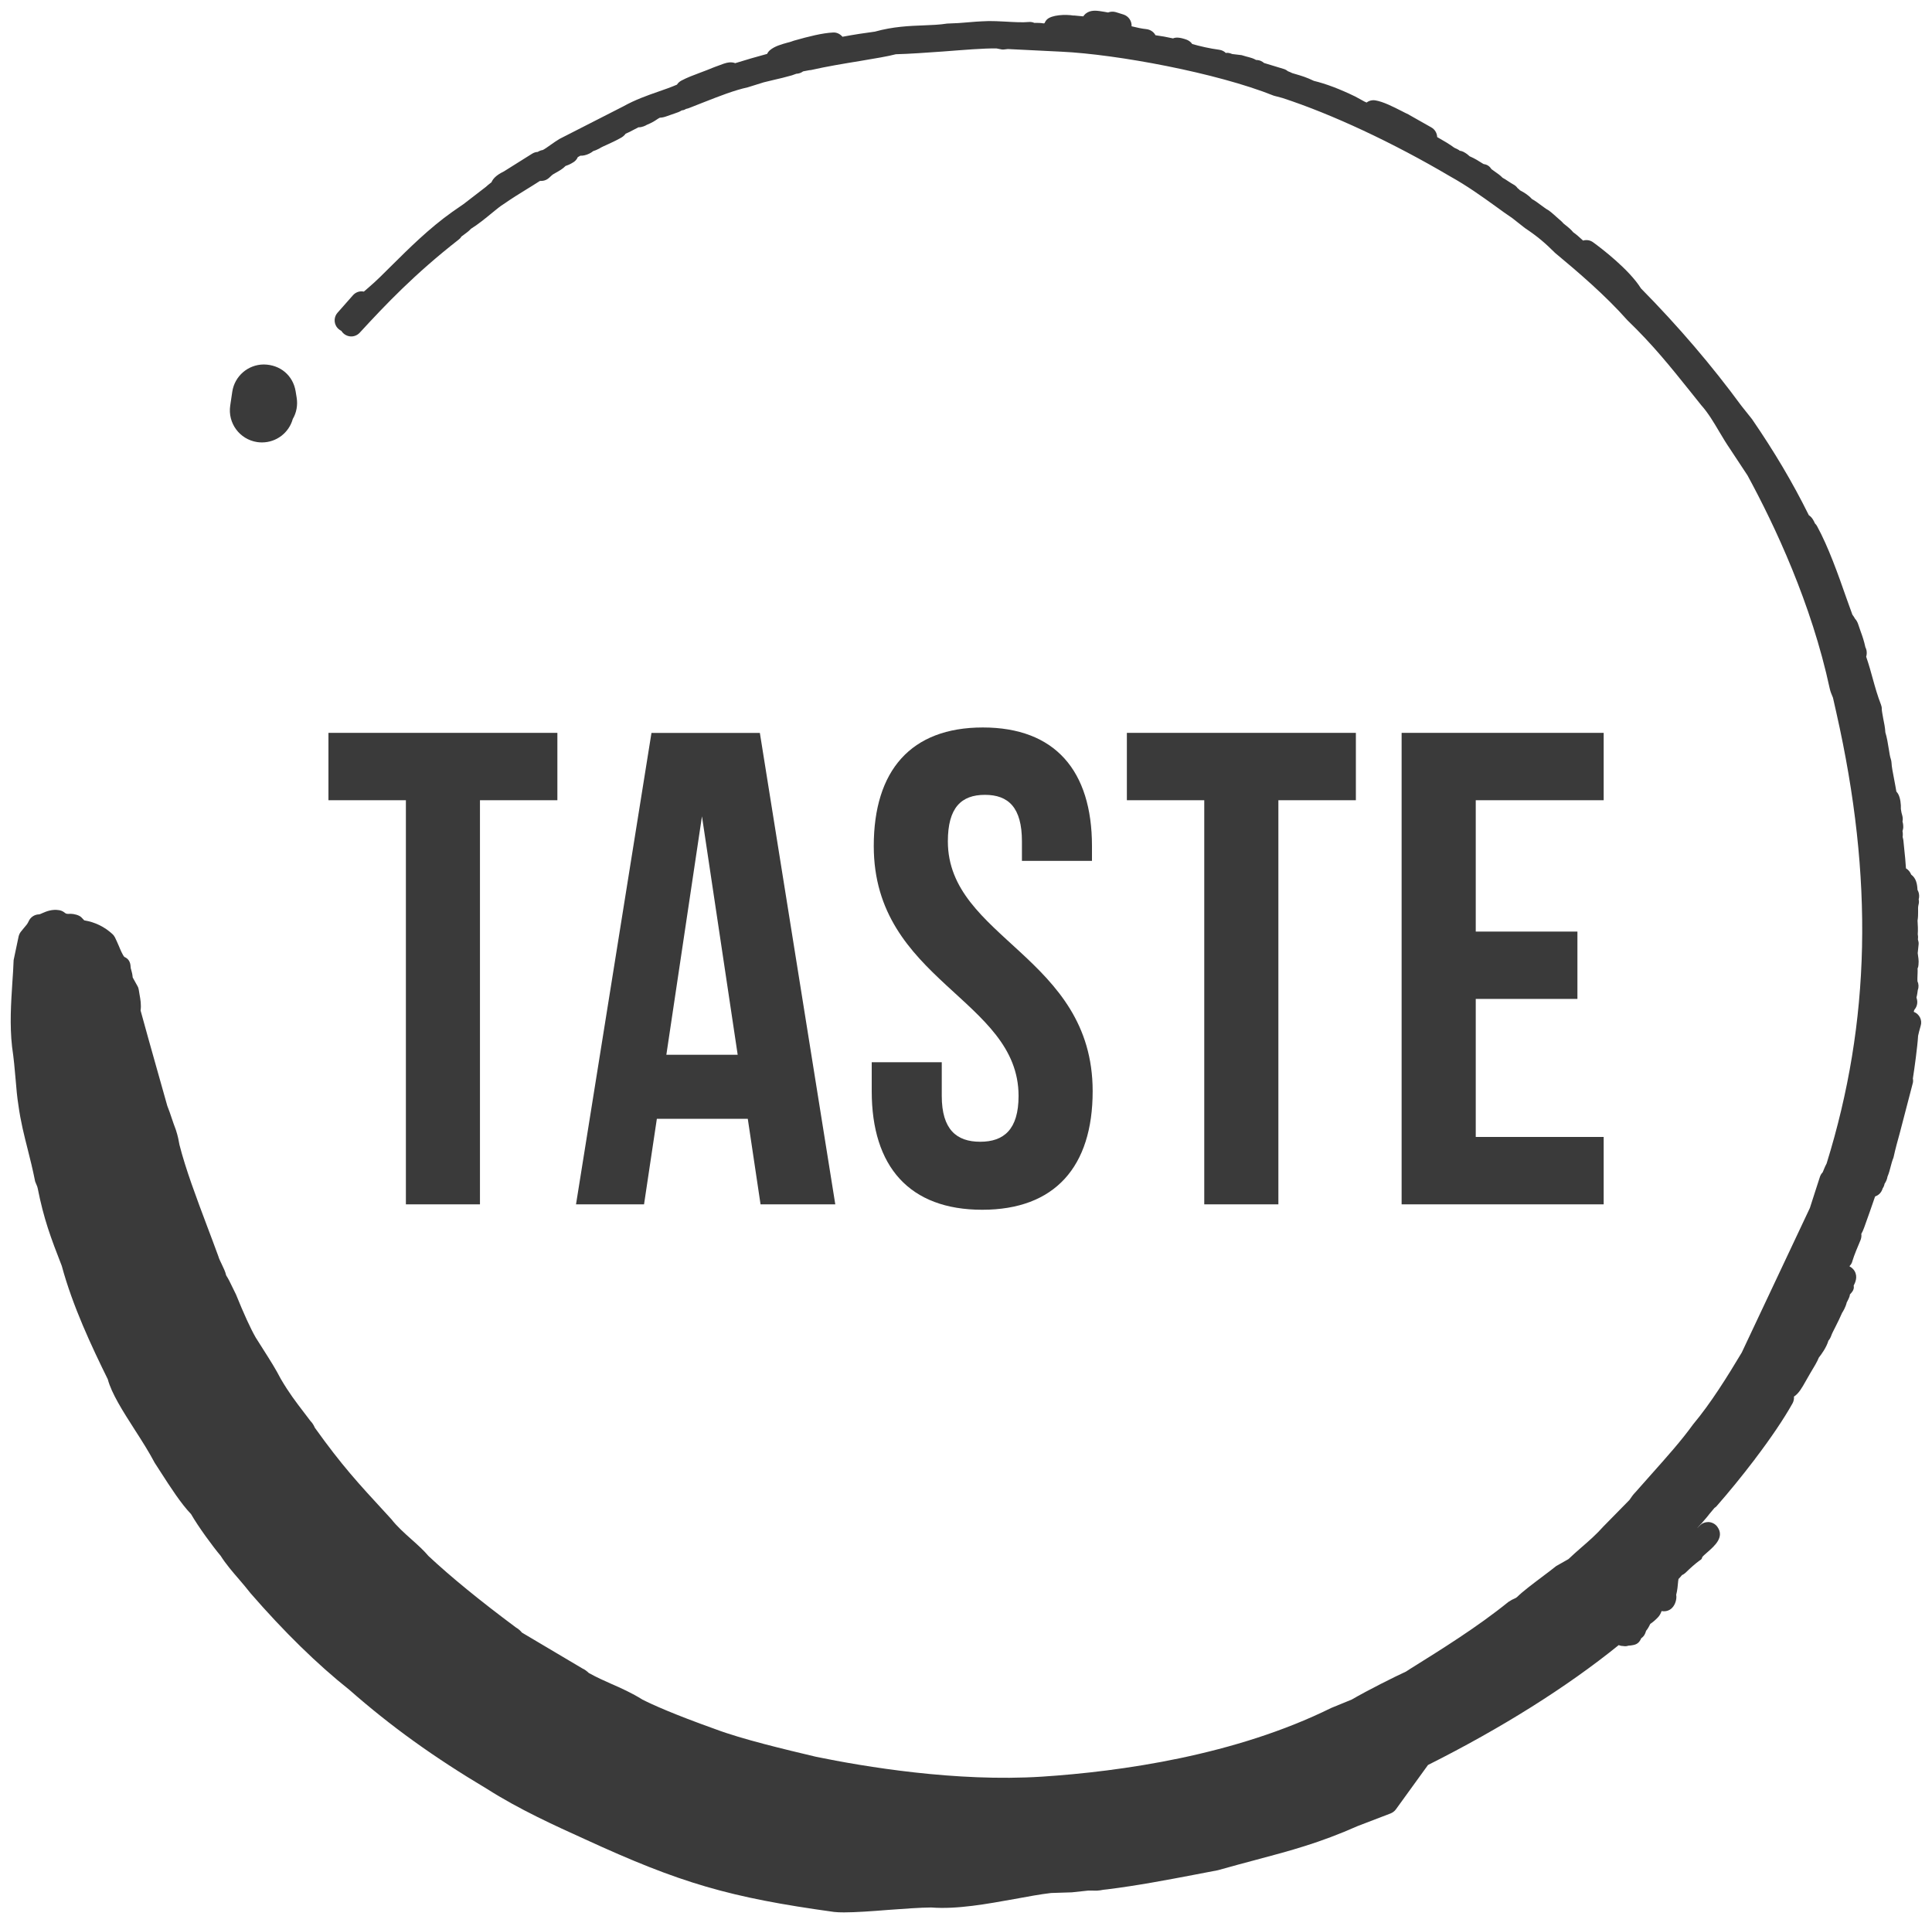 <?xml version="1.0" encoding="utf-8"?>
<!-- Generator: Adobe Illustrator 15.0.0, SVG Export Plug-In . SVG Version: 6.00 Build 0)  -->
<!DOCTYPE svg PUBLIC "-//W3C//DTD SVG 1.1//EN" "http://www.w3.org/Graphics/SVG/1.1/DTD/svg11.dtd">
<svg version="1.1" id="Layer_1" xmlns="http://www.w3.org/2000/svg" xmlns:xlink="http://www.w3.org/1999/xlink" x="0px" y="0px"
	 width="72.85px" height="72.5px" viewBox="0 0 72.85 72.5" enable-background="new 0 0 72.85 72.5" xml:space="preserve">
<g>
	<polygon fill="#3A3A3A" points="15.305,45.406 18.098,45.406 18.098,30.17 21.017,30.17 21.017,27.63 12.385,27.63 12.385,30.17 
		15.305,30.17 	"/>
	<path fill="#3A3A3A" d="M24.768,42.182h3.429l0.481,3.223h2.818l-2.844-17.773h-4.087l-2.845,17.773h2.565L24.768,42.182z
		 M26.469,30.777l1.347,8.99h-2.69L26.469,30.777z"/>
	<path fill="#3A3A3A" d="M32.87,40.049v1.09c0,2.848,1.423,4.471,4.167,4.471c2.74,0,4.164-1.623,4.164-4.471
		c0-5.078-5.46-5.765-5.46-9.419c0-1.271,0.506-1.753,1.398-1.753c0.889,0,1.395,0.482,1.395,1.753v0.737h2.641v-0.559
		c0-2.844-1.395-4.471-4.115-4.471c-2.716,0-4.113,1.626-4.113,4.471c0,5.078,5.46,5.764,5.46,9.42c0,1.27-0.559,1.728-1.447,1.728
		c-0.888,0-1.449-0.458-1.449-1.728v-1.27H32.87z"/>
	<polygon fill="#3A3A3A" points="48.204,45.406 48.204,30.17 51.126,30.17 51.126,27.63 42.491,27.63 42.491,30.17 45.409,30.17 
		45.409,45.406 	"/>
	<polygon fill="#3A3A3A" points="60.47,30.17 60.47,27.63 52.851,27.63 52.851,45.406 60.47,45.406 60.47,42.865 55.646,42.865 
		55.646,37.661 59.48,37.661 59.48,35.122 55.646,35.122 55.646,30.17 	"/>
	<path fill="#3A3A3A" d="M72.163,38.148c0.01-0.062,0.02-0.078,0.049-0.112c0.08-0.111,0.104-0.252,0.064-0.384l-0.012-0.045
		c0.025-0.09,0.037-0.188,0.051-0.285c0.041-0.107,0.033-0.228-0.014-0.33c-0.004-0.059,0-0.135,0.002-0.209
		c0.002-0.094,0.01-0.182,0.002-0.266c0.02-0.043,0.033-0.089,0.035-0.138c0.02-0.185-0.012-0.291-0.029-0.444l0.031-0.301
		c0.014-0.07,0-0.143-0.023-0.208c0.008-0.059,0.008-0.128-0.006-0.2c0.012-0.183,0.004-0.332-0.008-0.517
		c0.021-0.124,0.021-0.237,0.021-0.337c-0.002-0.104-0.006-0.184,0.018-0.273c0.018-0.063,0.018-0.128,0.004-0.188
		c0.006-0.023,0.01-0.047,0.014-0.073c0.012-0.101-0.008-0.204-0.059-0.289c-0.01-0.21-0.047-0.437-0.236-0.573
		c-0.039-0.094-0.1-0.18-0.199-0.238c-0.02-0.303-0.037-0.479-0.057-0.651l-0.035-0.354c-0.002-0.037-0.01-0.105-0.033-0.18
		c0.012-0.078,0.008-0.154-0.006-0.222c0.016-0.044,0.027-0.088,0.029-0.129c0.002-0.087-0.008-0.165-0.029-0.23
		c0.016-0.067,0.014-0.137-0.004-0.209c-0.029-0.093-0.041-0.155-0.057-0.263c0.008-0.167-0.016-0.419-0.107-0.575
		c-0.02-0.028-0.037-0.056-0.062-0.081c-0.023-0.152-0.057-0.305-0.082-0.449c-0.051-0.266-0.098-0.5-0.102-0.644
		c-0.004-0.047-0.012-0.095-0.027-0.138c-0.029-0.073-0.049-0.213-0.074-0.366c-0.033-0.216-0.074-0.451-0.131-0.636
		c-0.008-0.168-0.045-0.349-0.08-0.521c-0.021-0.128-0.055-0.286-0.055-0.357c0.002-0.058-0.008-0.112-0.029-0.164
		c-0.135-0.35-0.219-0.651-0.307-0.969c-0.072-0.263-0.146-0.533-0.252-0.841c0.057-0.183-0.016-0.343-0.027-0.347
		c-0.059-0.268-0.115-0.426-0.182-0.608l-0.094-0.274c-0.023-0.07-0.068-0.154-0.119-0.205c-0.027-0.049-0.057-0.1-0.098-0.151
		l-0.225-0.625c-0.316-0.905-0.682-1.933-1.105-2.709c-0.021-0.041-0.049-0.077-0.082-0.106c-0.039-0.092-0.104-0.229-0.23-0.31
		c-0.621-1.251-1.297-2.389-2.141-3.62l-0.404-0.507c-1.104-1.504-2.357-2.976-3.785-4.424c-0.443-0.711-1.49-1.511-1.803-1.737
		c-0.111-0.083-0.254-0.105-0.379-0.066c-0.133-0.123-0.254-0.231-0.371-0.312c-0.076-0.095-0.182-0.186-0.318-0.292l-0.061-0.05
		c-0.021-0.028-0.043-0.053-0.072-0.077l-0.174-0.153C58.536,8.04,58.413,7.93,58.292,7.87l-0.15-0.109
		c-0.137-0.102-0.26-0.194-0.379-0.259c-0.131-0.148-0.303-0.251-0.447-0.326c-0.027-0.029-0.061-0.059-0.094-0.084
		c-0.039-0.057-0.092-0.104-0.158-0.138c-0.057-0.03-0.121-0.074-0.191-0.119c-0.072-0.049-0.146-0.097-0.217-0.134
		c-0.078-0.084-0.18-0.157-0.291-0.233C56.32,6.434,56.269,6.4,56.236,6.375c-0.064-0.104-0.158-0.172-0.289-0.188
		c-0.033-0.014-0.064-0.039-0.104-0.062c-0.1-0.062-0.232-0.15-0.426-0.232c-0.053-0.049-0.117-0.106-0.238-0.17
		C55.13,5.7,55.077,5.684,55.027,5.68l0.004-0.012c-0.059-0.033-0.121-0.07-0.193-0.098c-0.174-0.131-0.404-0.264-0.646-0.402
		c-0.006-0.146-0.084-0.289-0.223-0.366l-0.826-0.467c-0.01-0.006-0.02-0.013-0.029-0.019c-0.082-0.037-0.176-0.084-0.273-0.135
		c-0.32-0.162-0.678-0.345-0.975-0.396c-0.125-0.021-0.244,0.01-0.336,0.081c-0.029-0.014-0.059-0.025-0.084-0.039l-0.344-0.188
		c-0.586-0.285-1.104-0.48-1.559-0.59c-0.283-0.136-0.463-0.188-0.67-0.249l-0.145-0.043C48.677,2.73,48.62,2.708,48.56,2.684
		c-0.043-0.037-0.096-0.067-0.154-0.084l-0.744-0.226c-0.057-0.052-0.154-0.112-0.299-0.113c-0.104-0.06-0.193-0.084-0.275-0.106
		c-0.047-0.012-0.1-0.024-0.27-0.076l-0.355-0.042c-0.1-0.045-0.193-0.054-0.24-0.039c-0.064-0.065-0.15-0.108-0.246-0.121
		c-0.359-0.048-0.723-0.132-1.021-0.217c-0.049-0.072-0.123-0.128-0.207-0.162c-0.244-0.089-0.412-0.101-0.516-0.05
		c-0.238-0.053-0.432-0.088-0.664-0.12c-0.064-0.125-0.191-0.209-0.332-0.228c-0.203-0.022-0.352-0.058-0.498-0.093
		c-0.023-0.005-0.047-0.01-0.07-0.016c0.012-0.199-0.115-0.382-0.305-0.443l-0.289-0.09c-0.096-0.028-0.199-0.024-0.293,0.013
		c-0.039-0.008-0.086-0.018-0.137-0.025c-0.285-0.049-0.514-0.086-0.709,0.07c-0.031,0.026-0.062,0.062-0.09,0.101
		c-0.104-0.011-0.225-0.022-0.357-0.034l-0.002,0.005c-0.311-0.054-0.83-0.028-1.01,0.147c-0.041,0.041-0.07,0.091-0.094,0.142
		c-0.01,0.001-0.021,0.004-0.035,0.005c-0.104-0.02-0.209-0.017-0.27-0.02c-0.025,0-0.068,0-0.074,0.002
		c-0.068-0.029-0.141-0.043-0.219-0.034c-0.225,0.022-0.568,0.003-0.877-0.015c-0.24-0.014-0.463-0.022-0.619-0.021
		c-0.402,0.013-0.633,0.033-0.844,0.052c-0.197,0.018-0.375,0.032-0.733,0.043c-0.285,0.045-0.568,0.055-0.869,0.067
		c-0.542,0.021-1.159,0.043-1.854,0.237c-0.366,0.047-0.778,0.111-1.223,0.193c-0.008-0.007-0.015-0.016-0.021-0.025
		c-0.088-0.09-0.207-0.145-0.338-0.135c-0.393,0.02-0.894,0.143-1.474,0.308c-0.052,0.024-0.137,0.046-0.228,0.071
		c-0.242,0.067-0.493,0.137-0.667,0.283c-0.049,0.039-0.086,0.088-0.112,0.144c-0.408,0.11-0.812,0.228-1.203,0.35
		c-0.155-0.063-0.32-0.017-0.398,0.009c-0.011,0.002-0.021,0.004-0.029,0.008l-0.36,0.132c-0.201,0.085-0.377,0.149-0.537,0.21
		c-0.266,0.099-0.489,0.183-0.706,0.298c-0.07,0.037-0.128,0.09-0.167,0.153c-0.222,0.095-0.454,0.177-0.692,0.259
		c-0.434,0.151-0.881,0.309-1.328,0.558l-2.405,1.227c-0.107,0.062-0.219,0.143-0.329,0.219c-0.105,0.076-0.266,0.188-0.312,0.203
		c-0.062,0.007-0.127,0.035-0.184,0.07c-0.07,0.002-0.144,0.026-0.208,0.065L19,6.463c-0.317,0.152-0.425,0.303-0.466,0.407
		c-0.108,0.084-0.189,0.149-0.212,0.175l-0.841,0.648L17.06,7.984c-0.889,0.631-1.649,1.392-2.262,1.998
		c-0.33,0.33-0.623,0.623-0.885,0.845l-0.193,0.167c-0.003-0.001-0.007-0.001-0.011-0.002c-0.152-0.029-0.301,0.027-0.402,0.142
		l-0.58,0.657c-0.13,0.146-0.145,0.365-0.035,0.531c0.043,0.062,0.107,0.117,0.181,0.154c0.069,0.112,0.187,0.188,0.319,0.205
		c0.137,0.019,0.278-0.035,0.373-0.138c0.98-1.065,2.073-2.216,3.732-3.511C17.34,9,17.374,8.961,17.4,8.917
		c0.029-0.022,0.065-0.05,0.103-0.076C17.6,8.77,17.69,8.703,17.759,8.625c0.256-0.157,0.554-0.398,0.819-0.618
		c0.156-0.126,0.286-0.235,0.401-0.305c0.353-0.243,0.595-0.392,0.852-0.55c0.159-0.098,0.325-0.199,0.527-0.33
		c0.253,0.011,0.345-0.122,0.431-0.196c0.04-0.041,0.111-0.083,0.19-0.125c0.11-0.062,0.24-0.133,0.352-0.249l0.001,0.002
		c0.071-0.023,0.169-0.059,0.303-0.146c0.07-0.047,0.12-0.11,0.151-0.183c0.031-0.018,0.065-0.036,0.097-0.055
		c0.086,0.006,0.211-0.017,0.336-0.078c0.059-0.028,0.109-0.062,0.149-0.095c0.065-0.02,0.139-0.047,0.225-0.094
		c0.078-0.052,0.188-0.099,0.312-0.155c0.148-0.068,0.318-0.146,0.479-0.236c0.087-0.043,0.158-0.101,0.207-0.171
		c0.104-0.043,0.194-0.089,0.292-0.143c0.058-0.028,0.115-0.062,0.193-0.099c0.137,0.005,0.278-0.069,0.31-0.091
		c0.208-0.085,0.313-0.156,0.389-0.208c0.041-0.026,0.064-0.043,0.105-0.062c0.114-0.006,0.185-0.028,0.292-0.067l0.314-0.11
		c0.048-0.016,0.135-0.043,0.218-0.098c0.049-0.006,0.093-0.016,0.129-0.036c0.008-0.006,0.017-0.012,0.027-0.019
		c0.086-0.016,0.158-0.049,0.192-0.062l0.465-0.183c0.646-0.253,1.154-0.454,1.681-0.572l0.6-0.187
		c0.126-0.031,0.25-0.062,0.38-0.092c0.211-0.049,0.435-0.1,0.683-0.172c0.019-0.005,0.146-0.052,0.165-0.059
		c0.095-0.003,0.184-0.035,0.256-0.09c0.077-0.012,0.156-0.028,0.238-0.045c0.025,0,0.054-0.004,0.081-0.01
		C31.151,2.51,31.813,2.4,32.425,2.3c0.562-0.093,1.081-0.181,1.354-0.255c0.512-0.013,1.149-0.059,1.786-0.104
		c0.775-0.058,1.535-0.125,2.013-0.114l0.145,0.028c0.039,0.012,0.08,0.014,0.123,0.012l0.158-0.018l2.025,0.1
		c2.074,0.098,5.854,0.797,8,1.658l0.33,0.088c1.869,0.61,4.17,1.686,6.318,2.953c0.643,0.357,1.197,0.756,1.691,1.111
		c0.238,0.174,0.463,0.336,0.65,0.46l0.484,0.38c0.494,0.331,0.762,0.565,1.133,0.934c0.887,0.738,1.9,1.604,2.73,2.541
		c0.963,0.927,1.635,1.769,2.348,2.658l0.436,0.545c0.266,0.297,0.475,0.654,0.68,1c0.135,0.227,0.266,0.445,0.404,0.646l0.66,1
		c1.037,1.905,2.414,4.842,3.1,8.034c0.029,0.131,0.066,0.208,0.123,0.349l0.127,0.563c1.412,6.247,1.293,11.651-0.367,16.997
		c-0.041,0.074-0.076,0.154-0.107,0.232c-0.016,0.036-0.027,0.072-0.043,0.102c-0.047,0.049-0.084,0.107-0.105,0.178l-0.182,0.562
		c-0.068,0.209-0.133,0.408-0.193,0.601l-2.57,5.453c-0.537,0.897-1.156,1.896-1.842,2.717c-0.432,0.601-0.971,1.203-1.594,1.903
		l-0.57,0.643c-0.098,0.098-0.143,0.174-0.23,0.296l-0.982,1c-0.273,0.306-0.543,0.541-0.832,0.791
		c-0.162,0.142-0.322,0.282-0.484,0.437l-0.465,0.264c-0.164,0.132-0.348,0.27-0.531,0.407c-0.359,0.272-0.727,0.546-0.943,0.76
		c-0.035,0.031-0.055,0.036-0.098,0.058c-0.059,0.023-0.115,0.053-0.225,0.123c-1.162,0.941-2.518,1.785-3.711,2.529l-0.154,0.1
		c-0.422,0.192-1.426,0.695-2.049,1.056l-0.77,0.315c-3.617,1.787-7.932,2.396-10.91,2.59c-3.226,0.207-6.714-0.379-8.51-0.748
		c-1.182-0.28-2.797-0.664-3.803-1.043c-1.598-0.571-2.393-0.933-2.747-1.114c-0.398-0.249-0.796-0.427-1.179-0.595
		c-0.267-0.119-0.536-0.237-0.844-0.408c-0.062-0.059-0.136-0.123-0.25-0.176l-2.27-1.346c-0.057-0.066-0.125-0.136-0.229-0.195
		c-1.372-1.021-2.463-1.914-3.296-2.693c-0.168-0.201-0.403-0.416-0.65-0.635c-0.27-0.24-0.546-0.49-0.751-0.754l-0.188-0.205
		c-1.077-1.168-1.671-1.812-2.698-3.244c-0.035-0.08-0.079-0.166-0.165-0.254l-0.235-0.309c-0.329-0.431-0.566-0.738-0.884-1.279
		c-0.192-0.371-0.381-0.67-0.657-1.104l-0.289-0.456c-0.2-0.35-0.442-0.881-0.744-1.625c-0.042-0.079-0.085-0.171-0.128-0.261
		c-0.08-0.169-0.158-0.328-0.242-0.458c-0.028-0.136-0.098-0.274-0.175-0.437c-0.043-0.092-0.091-0.181-0.121-0.287
		c-0.136-0.373-0.28-0.754-0.424-1.135c-0.397-1.055-0.808-2.146-1.04-3.063c-0.028-0.156-0.055-0.314-0.134-0.558
		c-0.073-0.19-0.116-0.32-0.161-0.453c-0.049-0.144-0.095-0.287-0.164-0.457l-0.417-1.479c-0.199-0.709-0.386-1.365-0.59-2.115
		c0.031-0.214-0.006-0.422-0.04-0.607l-0.027-0.166c-0.008-0.053-0.023-0.104-0.05-0.147l-0.18-0.325
		c-0.011-0.123-0.033-0.209-0.058-0.293c-0.015-0.049-0.021-0.066-0.022-0.121c-0.008-0.168-0.079-0.295-0.232-0.359
		c-0.059-0.053-0.158-0.283-0.214-0.422c-0.047-0.108-0.094-0.217-0.144-0.317c-0.024-0.047-0.057-0.09-0.095-0.125
		c-0.301-0.276-0.657-0.45-1.062-0.516l-0.111-0.116c-0.083-0.083-0.281-0.131-0.399-0.131H2.663
		c-0.167,0.009-0.17,0.001-0.24-0.055c-0.058-0.043-0.122-0.071-0.193-0.082c-0.273-0.045-0.488,0.049-0.629,0.11
		c-0.045,0.021-0.106,0.048-0.129,0.048c-0.169,0.004-0.321,0.104-0.39,0.258c-0.042,0.097-0.1,0.164-0.179,0.254l-0.122,0.15
		c-0.038,0.051-0.064,0.108-0.079,0.17l-0.188,0.893c-0.009,0.275-0.028,0.557-0.048,0.843c-0.05,0.778-0.104,1.588-0.011,2.423
		c0.065,0.438,0.102,0.852,0.134,1.23c0.028,0.354,0.058,0.681,0.104,0.965c0.085,0.628,0.221,1.156,0.35,1.666
		c0.093,0.367,0.186,0.736,0.283,1.221c0.005,0.014,0.049,0.118,0.054,0.131c0.02,0.047,0.028,0.062,0.041,0.12
		c0.231,1.165,0.489,1.854,0.909,2.931c0.41,1.517,1.127,3.041,1.734,4.271c0.141,0.534,0.567,1.203,1.02,1.909
		c0.267,0.414,0.533,0.832,0.749,1.242l0.226,0.35c0.375,0.583,0.764,1.186,1.145,1.584c0.276,0.479,0.812,1.212,1.116,1.572
		c0.196,0.31,0.448,0.603,0.692,0.885c0.146,0.171,0.292,0.341,0.436,0.527c1.262,1.453,2.521,2.685,3.727,3.643
		c1.57,1.379,3.174,2.533,5.189,3.734c1.21,0.771,2.564,1.386,3.689,1.895c3.611,1.661,5.453,2.199,9.403,2.744
		c0.101,0.011,0.226,0.016,0.368,0.016c0.436,0,1.038-0.043,1.663-0.093c0.604-0.045,1.217-0.089,1.625-0.092
		c0.969,0.077,2.124-0.136,3.141-0.319c0.504-0.093,0.988-0.182,1.381-0.227l0.781-0.025l0.619-0.066l0.332,0.002
		c0.012,0,0.109-0.012,0.121-0.012c0.057-0.013,0.158-0.029,0.266-0.037c1.127-0.14,2.27-0.357,3.285-0.551l0.887-0.17
		c0.527-0.15,1.002-0.275,1.453-0.396c1.277-0.34,2.383-0.633,3.816-1.269l1.242-0.476c0.076-0.031,0.146-0.082,0.197-0.15
		l1.213-1.676c2.768-1.389,5.234-2.936,7.191-4.52c0.031,0.013,0.066,0.022,0.1,0.029c0.023,0.002,0.057,0.002,0.072,0.006
		c0.072,0.014,0.137,0.006,0.199-0.015c0.045-0.002,0.09-0.005,0.137-0.015c0.176-0.024,0.27-0.098,0.342-0.264
		c0.031-0.021,0.062-0.049,0.088-0.08c0.041-0.05,0.072-0.121,0.094-0.199c0.055-0.064,0.105-0.148,0.158-0.262
		c0.1-0.064,0.191-0.145,0.285-0.242c0.061-0.062,0.105-0.138,0.143-0.242c0.068,0.015,0.145,0.01,0.209-0.008
		c0.074-0.021,0.143-0.062,0.195-0.121c0.107-0.113,0.176-0.32,0.146-0.485c0.043-0.163,0.061-0.349,0.076-0.531
		c0.006-0.019,0.008-0.038,0.01-0.062c0.041-0.041,0.088-0.092,0.129-0.146c0.049-0.021,0.096-0.053,0.137-0.091
		c0.197-0.193,0.361-0.336,0.518-0.452c0.078-0.058,0.09-0.045,0.113-0.139c0.039-0.052,0.121-0.118,0.199-0.188
		c0.271-0.238,0.643-0.565,0.375-0.945c-0.07-0.105-0.191-0.174-0.318-0.186c-0.145-0.005-0.26,0.038-0.352,0.133
		c-0.035,0.036-0.07,0.074-0.104,0.106c0.039-0.05,0.096-0.108,0.146-0.165c0.006-0.008,0.02-0.012,0.023-0.02l0.096-0.113
		c0.08-0.09,0.148-0.172,0.201-0.243l0.195-0.233c0.023-0.019,0.049-0.029,0.068-0.052c0.5-0.571,0.979-1.16,1.412-1.729
		l0.035-0.043c0.004-0.004,0.006-0.01,0.008-0.015c0.594-0.78,1.094-1.519,1.42-2.103c0.043-0.08,0.061-0.17,0.053-0.254
		c0.186-0.116,0.32-0.364,0.434-0.566l0.172-0.3c0.16-0.265,0.271-0.449,0.332-0.604c0.104-0.131,0.293-0.395,0.361-0.638
		c0.047-0.05,0.088-0.131,0.109-0.194c0.023-0.07,0.09-0.197,0.164-0.344c0.082-0.162,0.17-0.34,0.238-0.5
		c0.002-0.005,0.004-0.01,0.006-0.012c0.033-0.051,0.133-0.212,0.176-0.398c0.008-0.011,0.018-0.023,0.021-0.037
		c0.074-0.136,0.1-0.228,0.096-0.256c0.096-0.103,0.172-0.197,0.143-0.335c0.053-0.106,0.166-0.323,0.033-0.551
		c-0.041-0.069-0.109-0.133-0.188-0.174c0.002-0.009,0.002-0.013,0.002-0.015c0.053-0.055,0.092-0.121,0.107-0.193
		c0.059-0.206,0.215-0.571,0.307-0.79c0.027-0.073,0.039-0.151,0.027-0.228c0.033-0.057,0.07-0.132,0.105-0.231
		c0.139-0.382,0.277-0.776,0.414-1.177c0.004-0.004,0.006-0.004,0.01-0.006c0.102-0.037,0.223-0.119,0.277-0.302
		c0.035-0.05,0.059-0.106,0.07-0.17c0.066-0.099,0.098-0.188,0.111-0.271c0.055-0.127,0.092-0.269,0.127-0.407
		c0.023-0.084,0.041-0.165,0.1-0.316c0.078-0.358,0.166-0.663,0.238-0.927l0.484-1.857c0.02-0.063,0.021-0.129,0.008-0.192
		c0.057-0.359,0.174-1.205,0.197-1.61c0.02-0.088,0.047-0.211,0.096-0.373C72.493,38.461,72.374,38.229,72.163,38.148z"/>
	<path fill="#3A3A3A" d="M9.697,16.667c0.06,0.008,0.119,0.013,0.181,0.013c0.54,0,1.016-0.359,1.162-0.884
		c0.138-0.233,0.193-0.519,0.146-0.806l-0.039-0.24c-0.097-0.585-0.569-1.002-1.202-1.009c-0.596,0.004-1.099,0.44-1.187,1.03
		l-0.077,0.52C8.582,15.951,9.034,16.566,9.697,16.667z"/>
</g>
</svg>
